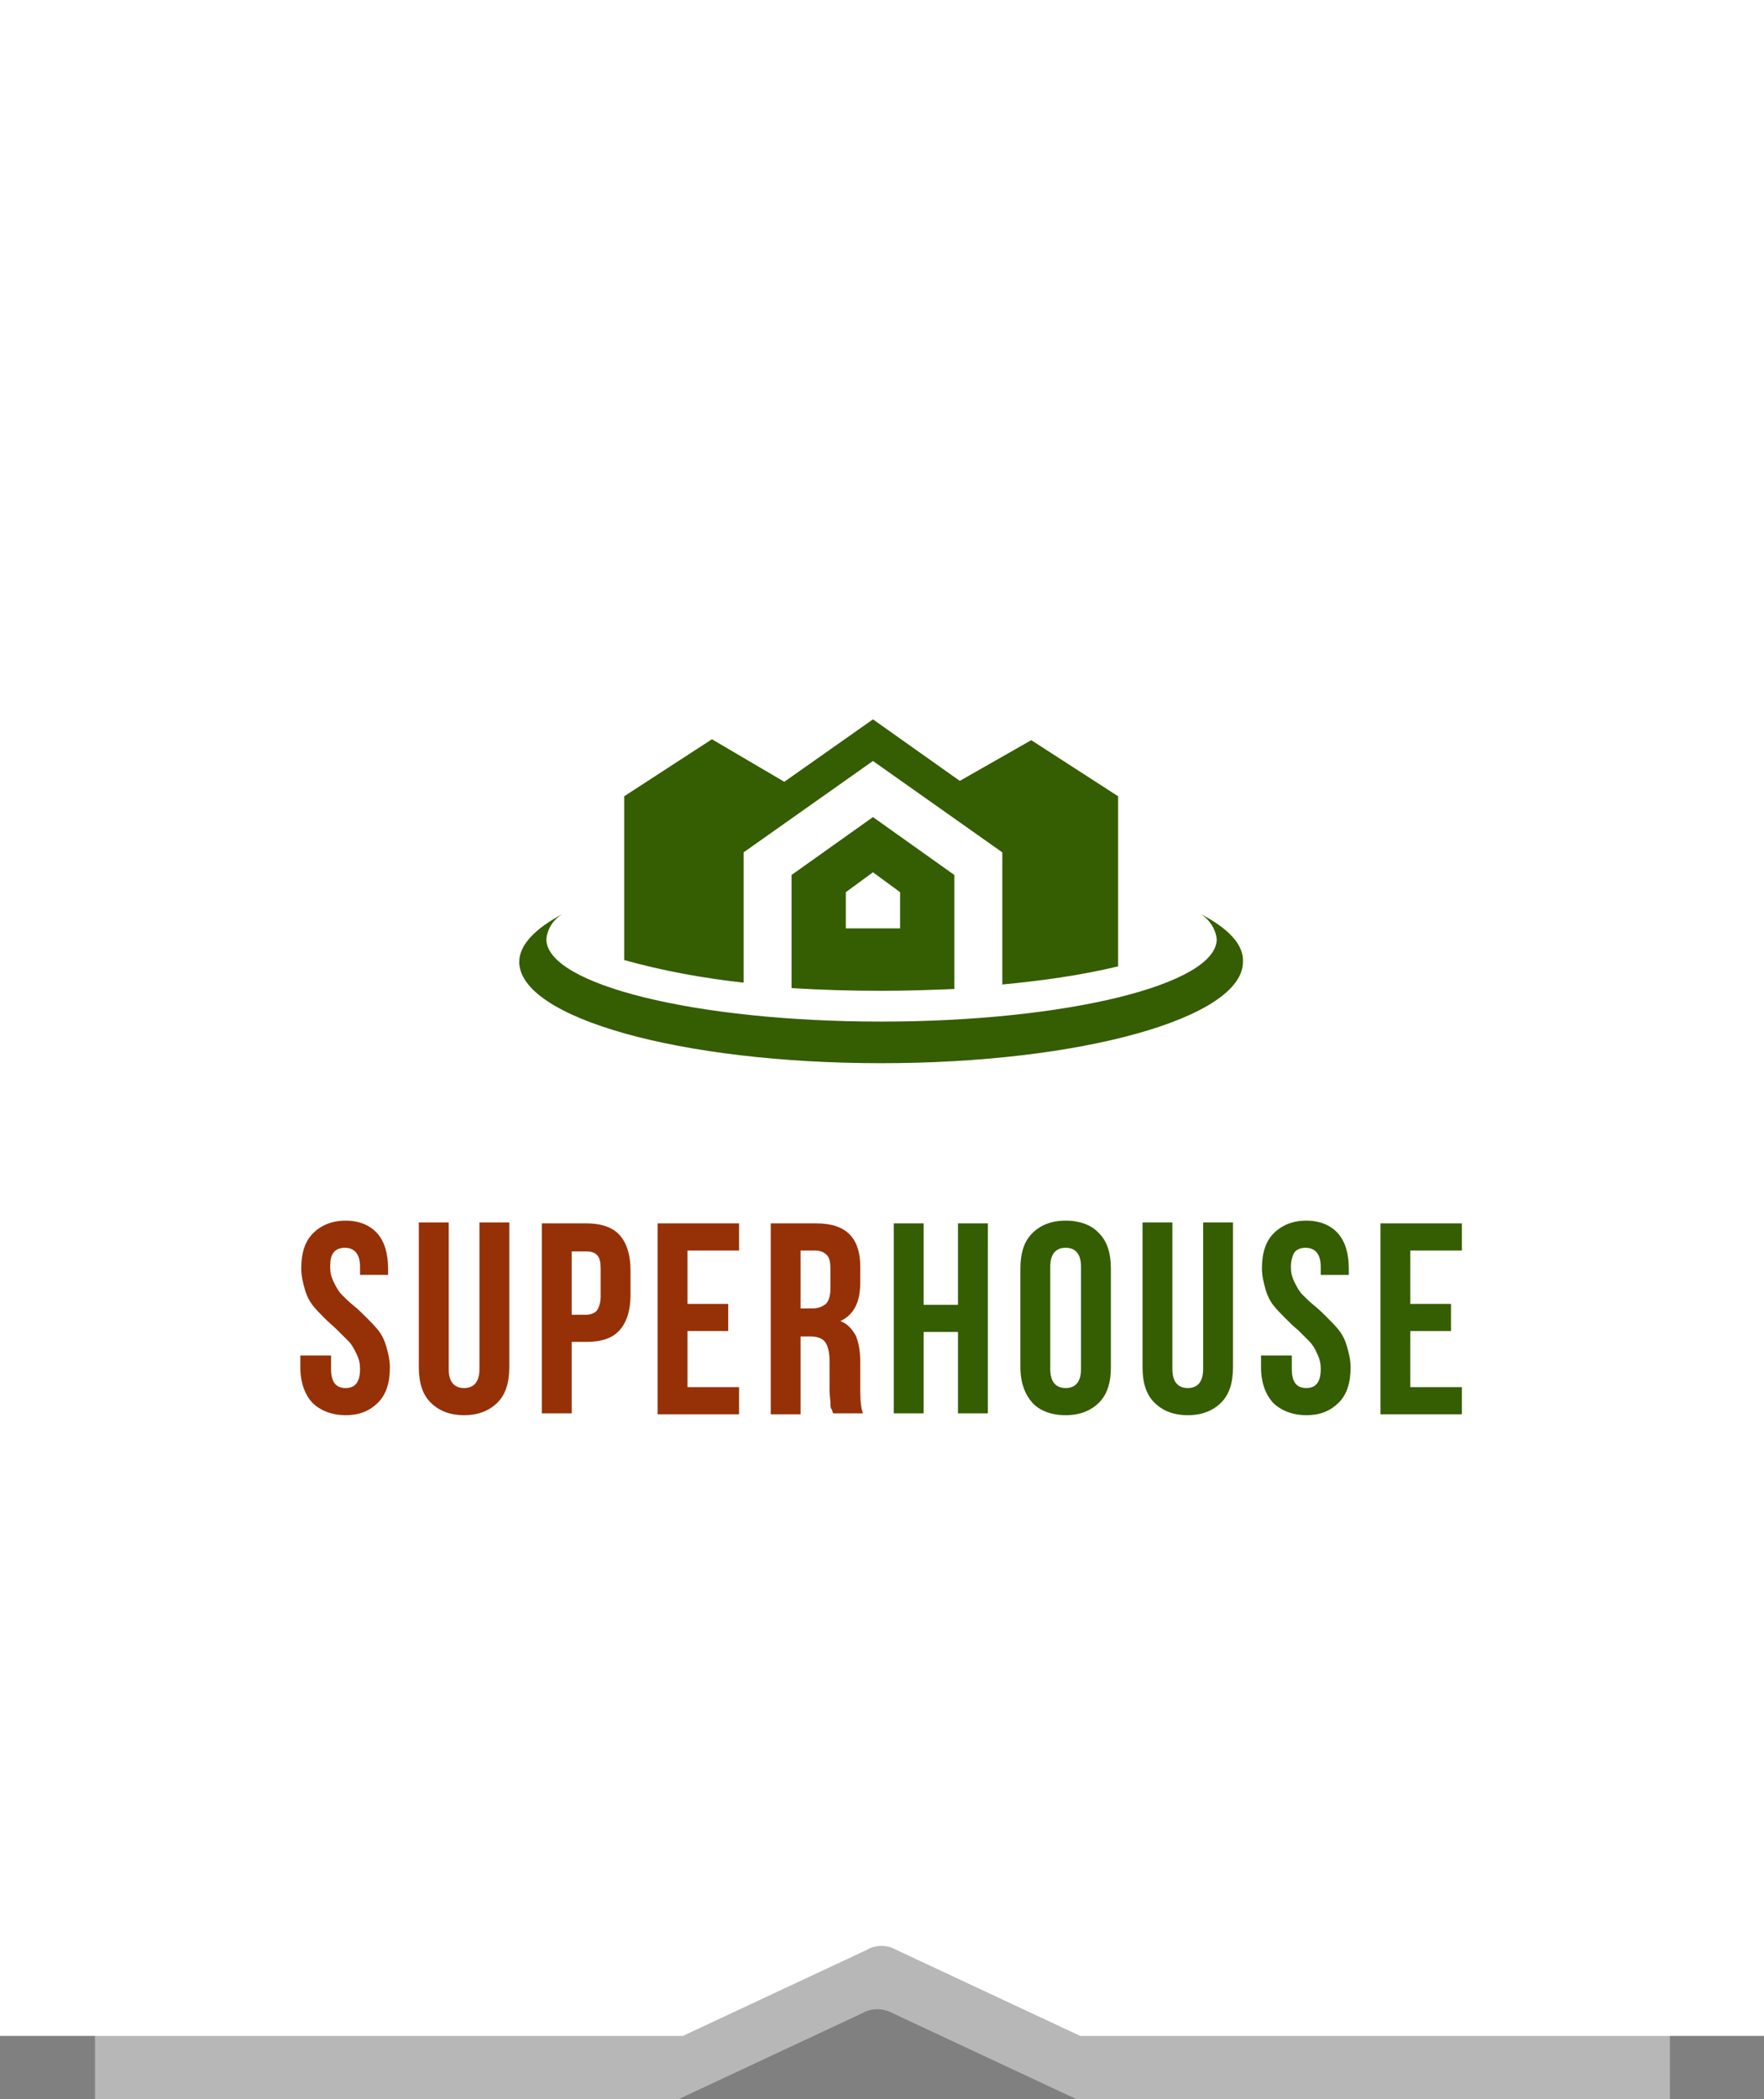 <svg version="1.1" id="Layer_1" xmlns="http://www.w3.org/2000/svg" x="0" y="0" viewBox="0 0 195 232" xml:space="preserve"><rect x="0" y="0" width="195" height="232" fill="#808080" stroke="none"/><style/><path d="M184.5 7h-174v225H75c.1 0 .1-.1.2-.1l20.1-9.4c1-.6 2.3-.6 3.4 0l20.1 9.4c.1 0 .1.1.2.1h65.6l-.1-225z" opacity=".43" fill="#fff"/><path d="M195 0H0v225h75.5c.1 0 .1-.1.2-.1l20.1-9.4c1-.6 2.3-.6 3.3 0l20.1 9.4c.1 0 .1.1.2.1H195V0z" fill="#fff"/><path d="M105.5 96.7v12.6c-2.6.1-5.2.2-8 .2-3.5 0-6.8-.1-10-.3V96.7l9-6.4 9 6.4zm-6 5.9v-4l-3-2.2-3 2.2v4h6zM123.6 88v18.8c-4.2 1-8.5 1.6-12.8 2V94.2L96.5 84.1 82.2 94.2v14.4c-4.5-.5-8.9-1.3-13.2-2.5V88l9.7-6.3 8 4.7 9.8-6.9 9.6 6.8 7.9-4.5 9.6 6.2zm9.1 13c1 .6 1.7 1.7 1.8 2.8 0 5-16.6 9.1-37.1 9.1s-37-4.1-37-9.1c.1-1.2.8-2.2 1.8-2.8-3 1.6-4.8 3.4-4.8 5.3 0 6.2 17.9 11.2 40 11.2s40-5 40-11.2c.1-1.9-1.6-3.7-4.7-5.3z" fill-rule="evenodd" clip-rule="evenodd" fill="#355d01"/><path d="M33.2 151.1v-1.3h3.4v1.5c0 1.4.5 2.1 1.6 2.1s1.6-.7 1.6-2.1c0-.6-.1-1.1-.4-1.7s-.5-1-.9-1.4l-1.2-1.2c-.4-.4-.9-.8-1.4-1.3-.5-.5-.9-.9-1.3-1.4-.4-.5-.7-1.1-.9-1.8s-.4-1.5-.4-2.3c0-1.7.4-3 1.3-3.9.9-.9 2.1-1.4 3.6-1.4s2.7.5 3.5 1.4c.8.9 1.2 2.2 1.2 3.9v.7h-3.1v-.9c0-1.4-.6-2.1-1.7-2.1-.5 0-1 .2-1.2.5-.3.3-.4.9-.4 1.6 0 .6.1 1.1.4 1.7s.5 1 .9 1.4c.4.4.8.8 1.3 1.2.5.4.9.8 1.4 1.3.5.5.9.9 1.3 1.4s.7 1.1.9 1.8.4 1.5.4 2.3c0 1.7-.4 3-1.3 3.9s-2 1.4-3.6 1.4c-1.5 0-2.8-.5-3.7-1.4-.8-.9-1.3-2.2-1.3-3.9zm13.1 0v-16h3.3v16.2c0 1.4.6 2.1 1.7 2.1s1.7-.7 1.7-2.1v-16.2h3.3v16c0 1.7-.4 3-1.3 3.9-.9.9-2.1 1.4-3.7 1.4s-2.8-.5-3.7-1.4-1.3-2.2-1.3-3.9zm13.6 5.1v-21h4.9c1.6 0 2.9.4 3.7 1.3.8.9 1.2 2.2 1.2 3.9v2.7c0 1.7-.4 3-1.2 3.9-.8.9-2 1.3-3.7 1.3h-1.6v7.9h-3.3zm3.3-10.9h1.6c.5 0 1-.2 1.2-.5s.4-.8.4-1.5v-3.1c0-.7-.1-1.2-.4-1.5-.3-.3-.7-.4-1.2-.4h-1.6v7zm9.5 10.9v-21h9v3H76v5.9h4.5v3H76v6.2h5.7v3h-9zm12.5 0v-21h5c1.7 0 2.9.4 3.7 1.2s1.2 2 1.2 3.6v1.7c0 2.2-.7 3.6-2.2 4.3.8.3 1.3.9 1.7 1.6.3.7.5 1.7.5 2.9v3.2c0 1.2.1 2 .3 2.5h-3.3c-.1-.2-.1-.4-.2-.5s-.1-.4-.1-.7-.1-.8-.1-1.3v-3.3c0-1-.2-1.7-.5-2.1s-.9-.6-1.6-.6h-1.1v8.6h-3.3zm3.3-11.6h1.3c.7 0 1.1-.2 1.5-.5.3-.3.5-.9.5-1.7v-2.1c0-.8-.1-1.3-.4-1.6s-.7-.5-1.3-.5h-1.6v6.4z" fill="#963107"/><path d="M98.8 156.2v-21h3.3v9h3.8v-9h3.3v21h-3.3v-9h-3.8v9h-3.3zm14-5.1v-10.9c0-1.7.4-3 1.3-3.9s2.1-1.4 3.7-1.4 2.9.5 3.7 1.4c.9.9 1.3 2.2 1.3 3.9v10.9c0 1.7-.4 3-1.3 3.9-.9.9-2.1 1.4-3.7 1.4s-2.9-.5-3.7-1.4-1.3-2.2-1.3-3.9zm3.3.2c0 1.4.6 2.1 1.7 2.1s1.7-.7 1.7-2.1V140c0-1.4-.6-2.1-1.7-2.1s-1.7.7-1.7 2.1v11.3zm10.2-.2v-16h3.3v16.2c0 1.4.6 2.1 1.7 2.1s1.7-.7 1.7-2.1v-16.2h3.3v16c0 1.7-.4 3-1.3 3.9-.9.9-2.1 1.4-3.7 1.4s-2.8-.5-3.7-1.4-1.3-2.2-1.3-3.9zm13.1 0v-1.3h3.4v1.5c0 1.4.5 2.1 1.6 2.1s1.6-.7 1.6-2.1c0-.6-.1-1.1-.4-1.7-.2-.5-.5-1-.9-1.4l-1.2-1.2c-.5-.4-.9-.8-1.4-1.3-.5-.5-.9-.9-1.3-1.4-.4-.5-.7-1.1-.9-1.8-.2-.7-.4-1.5-.4-2.3 0-1.7.4-3 1.3-3.9.9-.9 2.1-1.4 3.6-1.4s2.7.5 3.5 1.4c.8.9 1.2 2.2 1.2 3.9v.7H146v-.9c0-1.4-.6-2.1-1.7-2.1-.5 0-1 .2-1.2.5s-.4.9-.4 1.6c0 .6.1 1.1.4 1.7s.5 1 .9 1.4c.4.4.8.8 1.3 1.2.5.4.9.8 1.4 1.3.5.5.9.9 1.3 1.4s.7 1.1.9 1.8.4 1.5.4 2.3c0 1.7-.4 3-1.3 3.9s-2 1.4-3.6 1.4c-1.5 0-2.8-.5-3.7-1.4-.8-.9-1.3-2.2-1.3-3.9zm13.2 5.1v-21h9v3h-5.7v5.9h4.5v3h-4.5v6.2h5.7v3h-9z" fill="#355d01"/></svg>